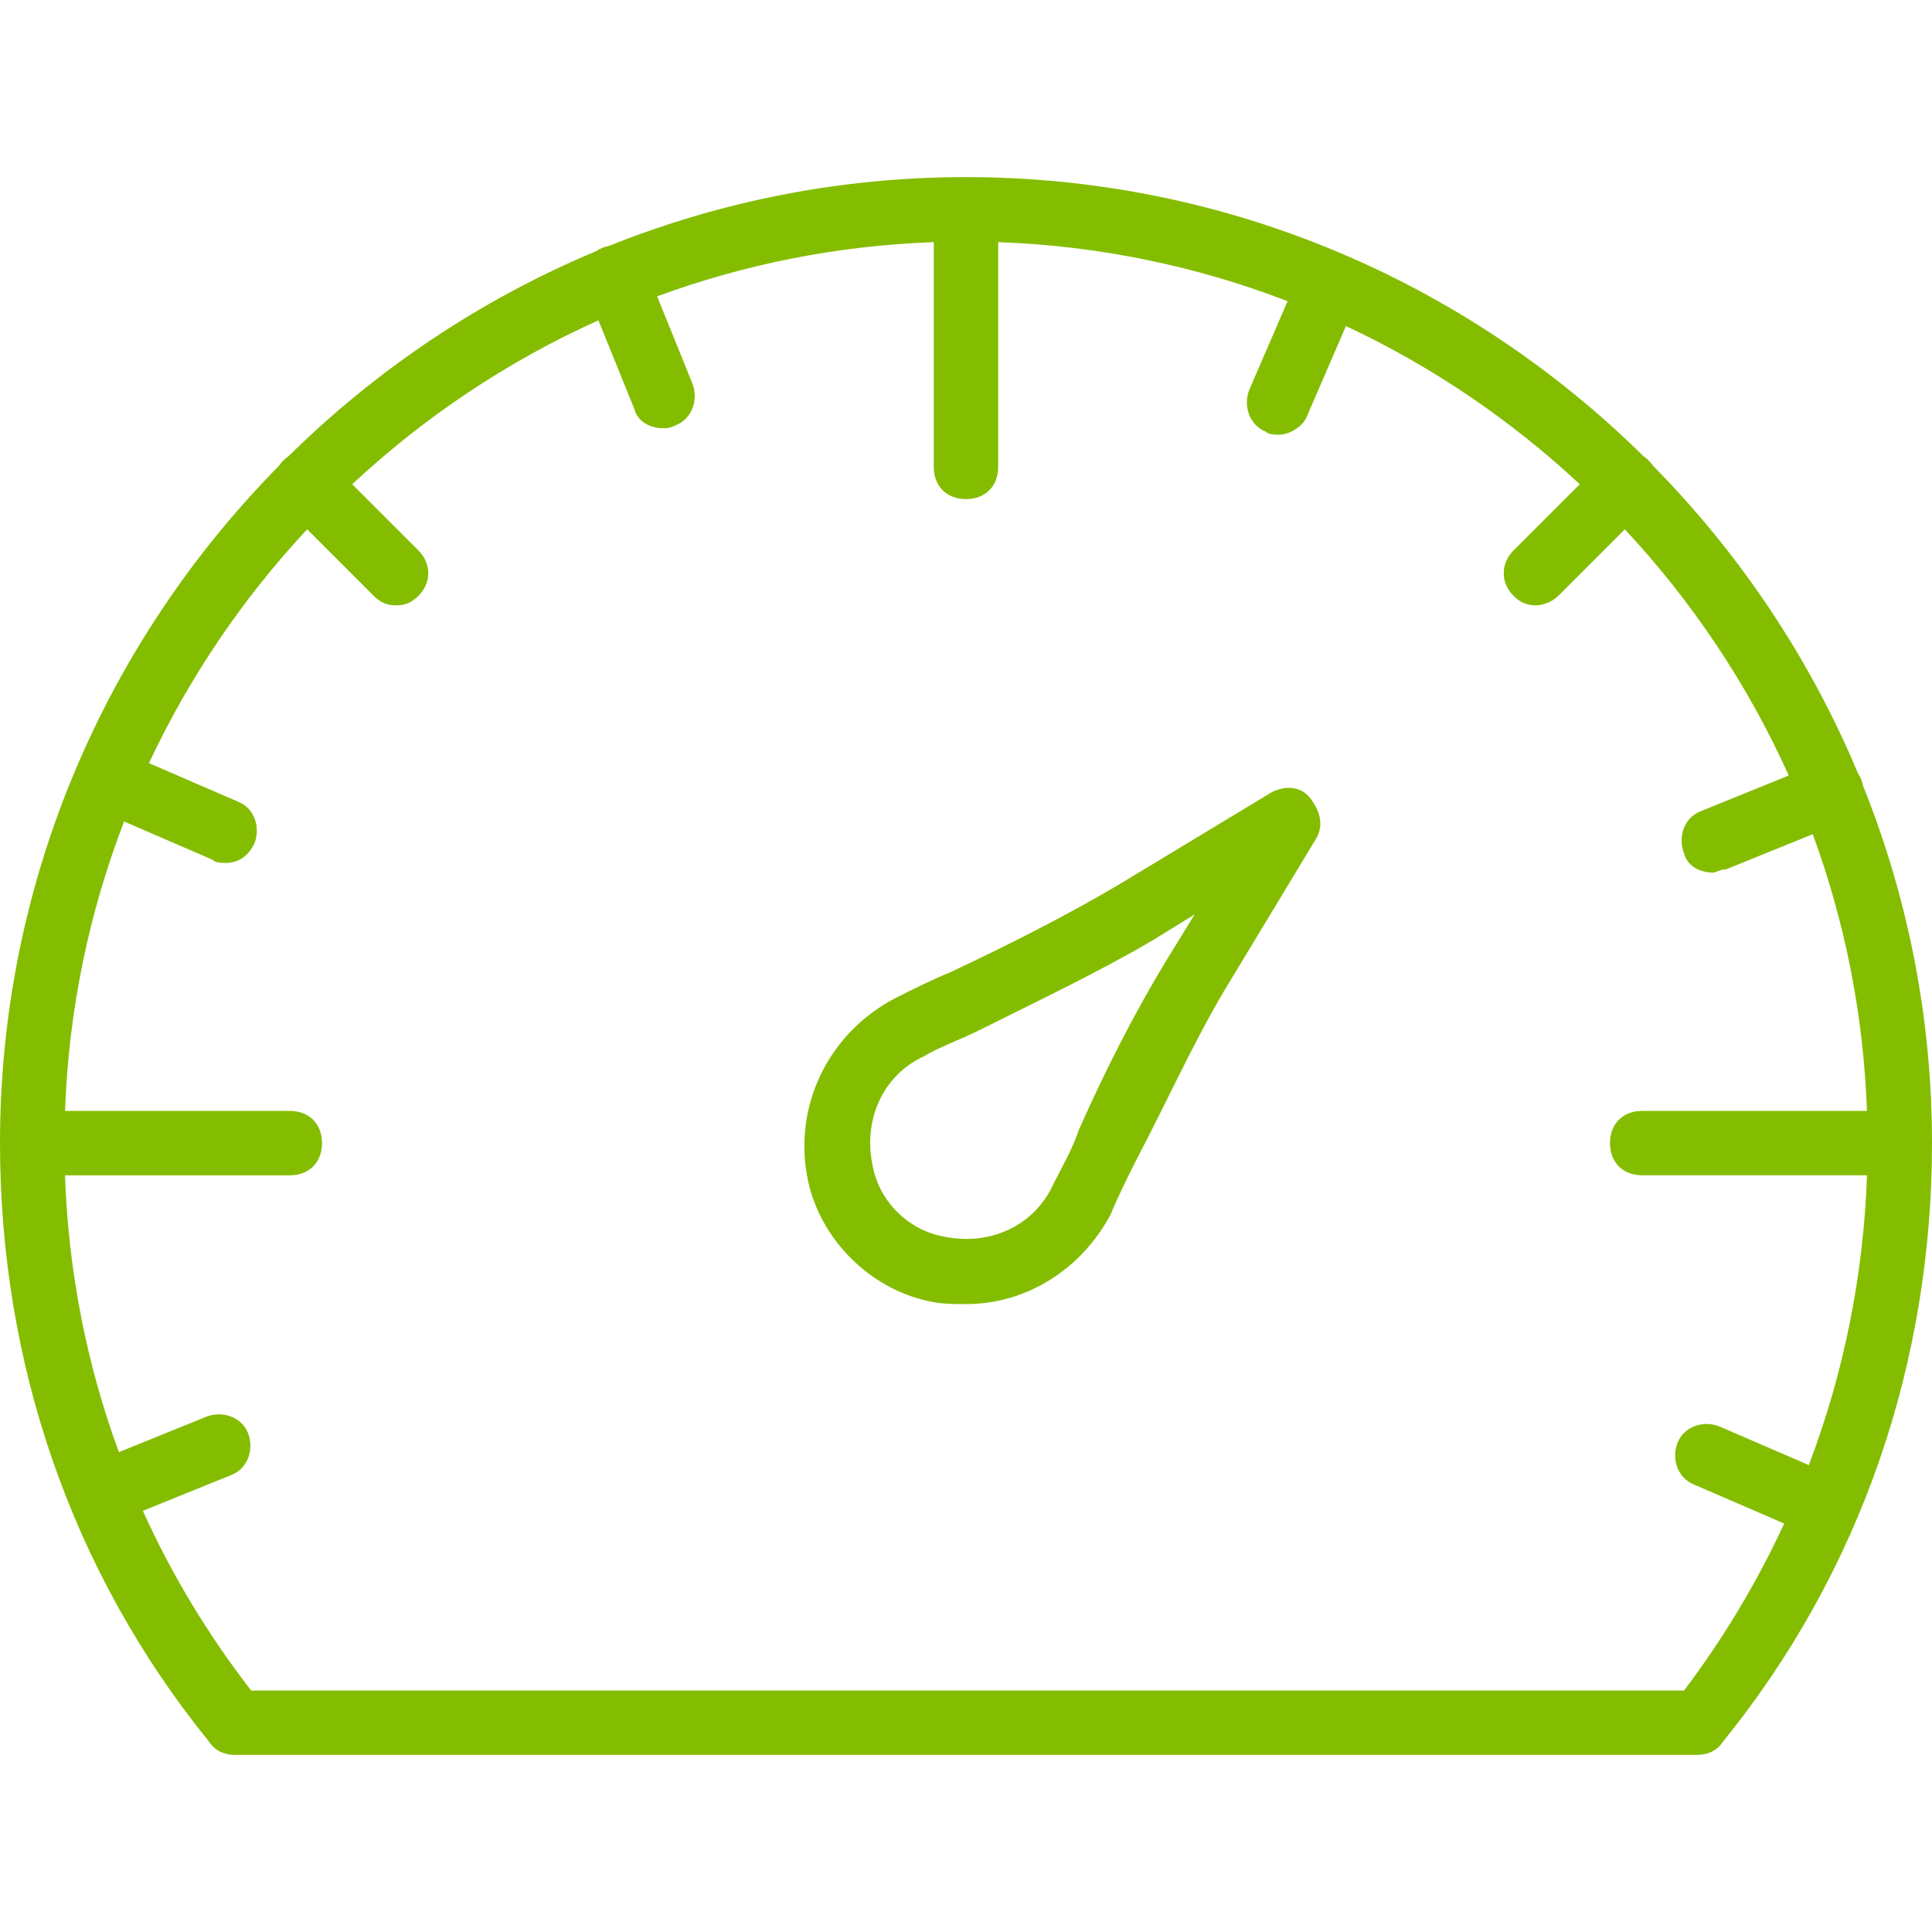 <?xml version="1.0" encoding="iso-8859-1"?>
<!-- Generator: Adobe Illustrator 19.0.0, SVG Export Plug-In . SVG Version: 6.00 Build 0)  -->
<svg xmlns="http://www.w3.org/2000/svg" xmlns:xlink="http://www.w3.org/1999/xlink" version="1.1" id="Layer_1" x="0px" y="0px" viewBox="0 0 512 512" style="enable-background:new 0 0 512 512;" xml:space="preserve" width="512px" height="512px">
<g transform="translate(1 1)">
	<g>
		<g>
			<path d="M336.067,208.92l-40.96,24.747c-14.507,8.533-29.867,16.213-44.373,23.04c-4.267,1.707-9.387,4.267-14.507,6.827     c-17.92,9.387-27.307,29.013-23.04,48.64c3.413,15.36,16.213,28.16,31.573,31.573c3.413,0.853,6.827,0.853,10.24,0.853     c16.213,0,30.72-9.387,38.4-23.893c1.707-4.267,4.267-9.387,6.827-14.507c7.68-14.507,14.507-29.867,23.04-44.373l24.747-40.96     c1.707-3.413,0.853-6.827-1.707-10.24C343.747,207.213,339.48,207.213,336.067,208.92z M308.76,252.44     c-9.387,15.36-17.067,30.72-23.893,46.08c-1.707,5.12-4.267,9.387-6.827,14.507c-5.12,11.093-17.067,16.213-29.013,13.653     c-9.387-1.707-17.067-9.387-18.773-18.773c-2.56-11.947,2.56-23.893,13.653-29.013c4.267-2.56,9.387-4.267,14.507-6.827     c15.36-7.68,31.573-15.36,46.08-23.893l11.093-6.827L308.76,252.44z" fill="#84bd00"/>
			<path d="M492.719,207.208c-0.108-0.575-0.27-1.146-0.492-1.702c-0.223-0.558-0.507-1.069-0.837-1.537     c-12.787-30.616-31.365-58.265-54.348-81.565c-0.324-0.482-0.701-0.944-1.135-1.378s-0.896-0.811-1.378-1.135     C388.233,74.226,324.764,45.933,255,45.933c-33.418,0-65.389,6.5-94.725,18.281c-0.575,0.108-1.146,0.27-1.701,0.492     c-0.557,0.223-1.069,0.507-1.537,0.837c-30.616,12.787-58.265,31.365-81.565,54.348c-0.482,0.324-0.944,0.701-1.378,1.135     s-0.812,0.896-1.135,1.378C27.293,168.7-1,232.169-1,301.933c0,58.027,18.773,113.493,55.467,158.72     c1.707,2.56,4.267,3.413,6.827,3.413h387.413c2.56,0,5.12-0.853,6.827-3.413C492.227,415.427,511,359.96,511,301.933     C511,268.515,504.5,236.544,492.719,207.208z M445.293,447H65.56c-11.539-14.88-21.122-30.844-28.695-47.616l23.575-9.557     c4.267-1.707,5.973-6.827,4.267-11.093c-1.707-4.267-6.827-5.973-11.093-4.267l-23.11,9.369     c-8.574-23.342-13.394-48.021-14.278-73.369H75.8c5.12,0,8.533-3.413,8.533-8.533S80.92,293.4,75.8,293.4H16.237     c0.957-26.907,6.416-52.715,15.648-76.694L55.32,226.84c0.853,0.853,2.56,0.853,3.413,0.853c3.413,0,5.973-1.707,7.68-5.12     c1.707-4.267,0-9.387-4.267-11.093l-23.672-10.237c10.699-22.831,24.906-43.721,41.922-61.967l17.59,17.59     c1.707,1.707,3.413,2.56,5.973,2.56s4.267-0.853,5.973-2.56c3.413-3.413,3.413-8.533,0-11.947l-17.59-17.59     c19.117-17.828,41.131-32.581,65.244-43.438l9.52,23.482c0.853,3.413,4.267,5.12,7.68,5.12c0.853,0,1.707,0,3.413-0.853     c4.267-1.707,5.973-6.827,4.267-11.093l-9.329-23.012c23.021-8.463,47.679-13.452,73.329-14.364v59.563     c0,5.12,3.413,8.533,8.533,8.533s8.533-3.413,8.533-8.533V63.17c26.907,0.957,52.715,6.416,76.694,15.648l-10.134,23.436     c-1.707,4.267,0,9.387,4.267,11.093c0.853,0.853,2.56,0.853,3.413,0.853c3.413,0,6.827-2.56,7.68-5.12l10.237-23.672     c22.831,10.699,43.721,24.906,61.967,41.922l-17.59,17.59c-3.413,3.413-3.413,8.533,0,11.947c1.707,1.707,3.413,2.56,5.973,2.56     c1.707,0,4.267-0.853,5.973-2.56l17.59-17.59c17.828,19.117,32.581,41.131,43.438,65.244l-23.482,9.52     c-4.267,1.707-5.973,6.827-4.267,11.093c0.853,3.413,4.267,5.12,7.68,5.12c0.853,0,1.707-0.853,3.413-0.853l23.013-9.329     c8.463,23.021,13.452,47.679,14.364,73.329H434.2c-5.12,0-8.533,3.413-8.533,8.533s3.413,8.533,8.533,8.533h59.575     c-0.927,26.593-6.172,52.45-15.418,76.799l-23.677-10.239c-4.267-1.707-9.387,0-11.093,4.267c-1.707,4.267,0,9.387,4.267,11.093     l23.981,10.37C464.644,418.298,455.773,433.121,445.293,447z" fill="#84bd00"/>
		</g>
	</g>
</g>
<g>
</g>
<g>
</g>
<g>
</g>
<g>
</g>
<g>
</g>
<g>
</g>
<g>
</g>
<g>
</g>
<g>
</g>
<g>
</g>
<g>
</g>
<g>
</g>
<g>
</g>
<g>
</g>
<g>
</g>
</svg>
